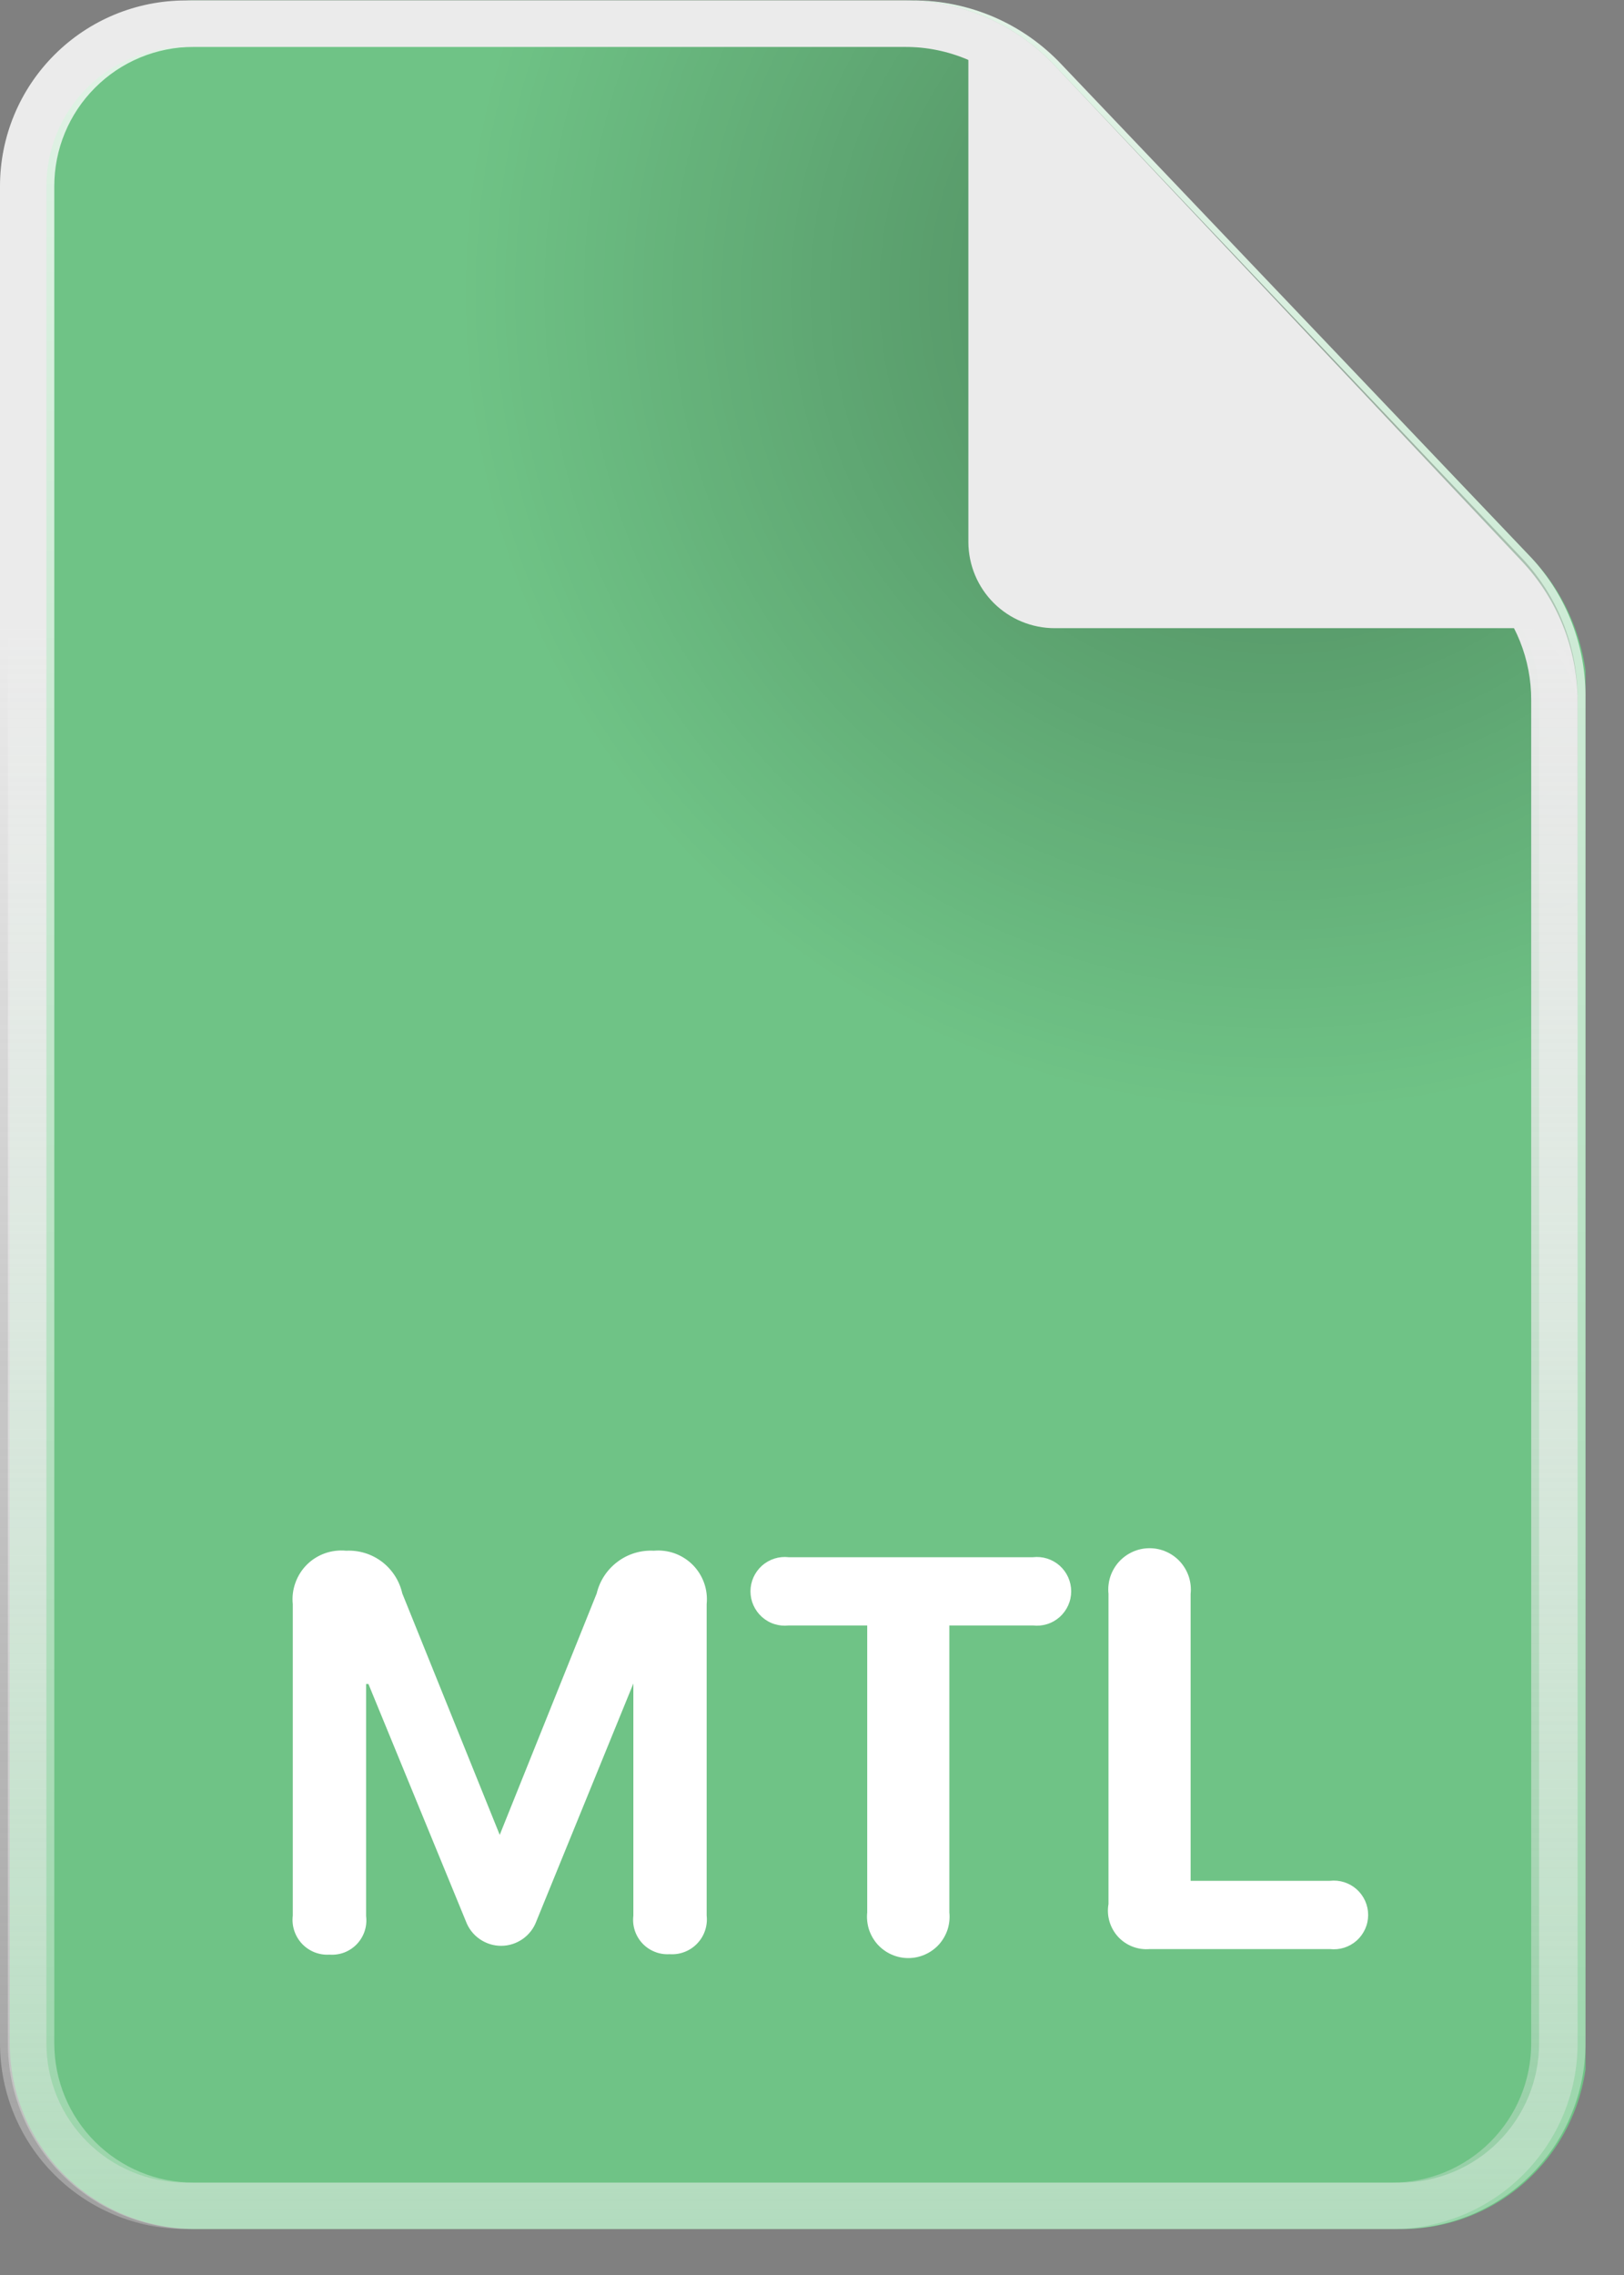 <svg width="35" height="49" viewBox="0 0 35 49" fill="none" xmlns="http://www.w3.org/2000/svg">
<rect x="0" y="0" width="35" height="49" fill="#808080" stroke="none"/>
<g clip-path="url(#clip0)">
<path fill-rule="evenodd" clip-rule="evenodd" d="M0.17 4.01C0.17 2.949 0.591 1.932 1.341 1.182C2.092 0.431 3.109 0.01 4.17 0.01H19.67C20.272 0.009 20.867 0.132 21.42 0.371C21.972 0.61 22.469 0.96 22.88 1.4L33 12.01C33.771 12.819 34.204 13.892 34.21 15.01V44.01C34.21 45.071 33.788 46.088 33.038 46.838C32.288 47.589 31.271 48.01 30.21 48.01H4.21C3.149 48.01 2.132 47.589 1.381 46.838C0.631 46.088 0.21 45.071 0.21 44.01V4.01H0.17Z" fill="#6FC386"/>
<path d="M19.67 1.01C20.134 1.01 20.594 1.105 21.02 1.289C21.447 1.473 21.831 1.742 22.15 2.08L32.24 12.72C32.838 13.357 33.17 14.197 33.17 15.07V44.01C33.17 44.806 32.854 45.569 32.291 46.131C31.729 46.694 30.966 47.01 30.17 47.01H4.17C3.374 47.01 2.611 46.694 2.049 46.131C1.486 45.569 1.17 44.806 1.17 44.01V4.01C1.17 3.214 1.486 2.451 2.049 1.889C2.611 1.326 3.374 1.01 4.17 1.01H19.67ZM19.67 0.01H4.17C3.109 0.01 2.092 0.431 1.341 1.182C0.591 1.932 0.17 2.949 0.17 4.01V44.01C0.17 45.071 0.591 46.088 1.341 46.839C2.092 47.589 3.109 48.01 4.17 48.01H30.17C31.231 48.01 32.248 47.589 32.998 46.839C33.748 46.088 34.17 45.071 34.17 44.01V15.07C34.19 13.937 33.771 12.84 33 12.01L22.88 1.39C22.468 0.952 21.971 0.604 21.419 0.366C20.866 0.129 20.271 0.007 19.67 0.01V0.01Z" fill="url(#paint0_linear)"/>
<path fill-rule="evenodd" clip-rule="evenodd" d="M0 4.01C0 2.949 0.421 1.932 1.172 1.182C1.922 0.431 2.939 0.01 4 0.01L19.5 0.01C20.101 0.011 20.695 0.134 21.247 0.371C21.798 0.608 22.296 0.955 22.71 1.39L32.79 12.01C33.559 12.821 33.991 13.893 34 15.01V44.01C34 45.071 33.579 46.088 32.828 46.838C32.078 47.589 31.061 48.01 30 48.01H4C2.939 48.01 1.922 47.589 1.172 46.838C0.421 46.088 0 45.071 0 44.01V4.01Z" fill="url(#paint1_radial)"/>
<path d="M19.5 1.01C19.968 1.009 20.431 1.103 20.861 1.287C21.291 1.471 21.678 1.741 22 2.08L32.06 12.73C32.666 13.362 33.003 14.204 33 15.08V44.01C33 44.806 32.684 45.569 32.121 46.131C31.559 46.694 30.796 47.01 30 47.01H4C3.204 47.01 2.441 46.694 1.879 46.131C1.316 45.569 1 44.806 1 44.01V4.01C1 3.214 1.316 2.451 1.879 1.889C2.441 1.326 3.204 1.01 4 1.01H19.5ZM19.5 0.01H4C2.939 0.01 1.922 0.431 1.172 1.182C0.421 1.932 0 2.949 0 4.01L0 44.01C0 45.071 0.421 46.088 1.172 46.838C1.922 47.589 2.939 48.01 4 48.01H30C31.061 48.01 32.078 47.589 32.828 46.838C33.579 46.088 34 45.071 34 44.01V15.08C33.991 13.963 33.559 12.891 32.79 12.08L22.71 1.39C22.296 0.955 21.798 0.608 21.247 0.371C20.695 0.134 20.101 0.011 19.5 0.01V0.01Z" fill="url(#paint2_linear)"/>
<path fill-rule="evenodd" clip-rule="evenodd" d="M22 1.01L25 4.01L27 6.01C27 6.01 33 12.01 33 13.01C33.544 13.549 33.895 14.252 34 15.01C34 15.01 33.53 13.53 32.88 13.53H22.73C22.238 13.53 21.767 13.335 21.418 12.989C21.07 12.642 20.873 12.172 20.87 11.68V1.34C20.875 1.017 20.762 0.704 20.552 0.459C20.342 0.214 20.05 0.054 19.73 0.01L22 1.01Z" fill="#EBEBEB"/>
<path d="M6.31 41.26V34.55C6.294 34.395 6.313 34.239 6.366 34.092C6.418 33.946 6.502 33.812 6.612 33.702C6.722 33.592 6.856 33.508 7.002 33.456C7.149 33.404 7.305 33.385 7.46 33.4C7.738 33.386 8.012 33.471 8.233 33.639C8.454 33.808 8.609 34.049 8.67 34.32L10.77 39.52L12.86 34.32C12.925 34.047 13.084 33.806 13.309 33.638C13.533 33.469 13.81 33.385 14.09 33.4C14.244 33.386 14.399 33.406 14.545 33.459C14.69 33.512 14.822 33.597 14.931 33.706C15.04 33.816 15.123 33.949 15.175 34.095C15.227 34.241 15.245 34.396 15.23 34.55V41.26C15.242 41.369 15.23 41.48 15.194 41.584C15.159 41.688 15.101 41.783 15.024 41.862C14.948 41.942 14.855 42.003 14.753 42.042C14.65 42.082 14.54 42.098 14.43 42.09C14.322 42.097 14.213 42.08 14.112 42.039C14.011 41.999 13.92 41.938 13.845 41.858C13.771 41.779 13.715 41.684 13.681 41.581C13.647 41.477 13.637 41.368 13.65 41.26V36.26L11.56 41.38C11.503 41.535 11.399 41.67 11.263 41.764C11.127 41.859 10.966 41.91 10.8 41.91C10.634 41.91 10.473 41.859 10.337 41.764C10.201 41.67 10.097 41.535 10.04 41.38L7.94 36.27H7.89V41.27C7.904 41.379 7.893 41.489 7.859 41.593C7.824 41.698 7.767 41.793 7.692 41.872C7.616 41.952 7.524 42.013 7.422 42.053C7.319 42.092 7.209 42.108 7.1 42.1C6.99 42.107 6.88 42.089 6.778 42.049C6.676 42.008 6.583 41.945 6.508 41.865C6.433 41.785 6.376 41.689 6.342 41.585C6.307 41.48 6.297 41.369 6.31 41.26V41.26Z" fill="white"/>
<path d="M18.69 41.17V35.01H17C16.896 35.022 16.791 35.012 16.692 34.981C16.592 34.95 16.5 34.897 16.422 34.828C16.344 34.758 16.282 34.673 16.239 34.578C16.196 34.483 16.174 34.38 16.174 34.275C16.174 34.171 16.196 34.068 16.239 33.972C16.282 33.877 16.344 33.792 16.422 33.722C16.5 33.653 16.592 33.601 16.692 33.569C16.791 33.538 16.896 33.528 17 33.54H22.26C22.364 33.528 22.469 33.538 22.568 33.569C22.668 33.601 22.76 33.653 22.838 33.722C22.916 33.792 22.978 33.877 23.021 33.972C23.064 34.068 23.086 34.171 23.086 34.275C23.086 34.38 23.064 34.483 23.021 34.578C22.978 34.673 22.916 34.758 22.838 34.828C22.76 34.897 22.668 34.95 22.568 34.981C22.469 35.012 22.364 35.022 22.26 35.01H20.46V41.19C20.473 41.314 20.46 41.44 20.422 41.559C20.383 41.677 20.32 41.787 20.237 41.88C20.153 41.972 20.051 42.047 19.937 42.097C19.823 42.148 19.7 42.174 19.575 42.174C19.45 42.174 19.327 42.148 19.213 42.097C19.099 42.047 18.997 41.972 18.913 41.88C18.83 41.787 18.767 41.677 18.728 41.559C18.69 41.44 18.677 41.314 18.69 41.19V41.17Z" fill="white"/>
<path d="M23.89 41.01V34.33C23.877 34.206 23.89 34.081 23.928 33.962C23.967 33.843 24.03 33.734 24.113 33.641C24.197 33.548 24.299 33.474 24.413 33.423C24.527 33.372 24.65 33.346 24.775 33.346C24.9 33.346 25.023 33.372 25.137 33.423C25.251 33.474 25.353 33.548 25.437 33.641C25.52 33.734 25.583 33.843 25.622 33.962C25.66 34.081 25.673 34.206 25.66 34.33V40.51H28.66C28.764 40.498 28.869 40.508 28.968 40.539C29.068 40.571 29.16 40.623 29.238 40.692C29.316 40.762 29.378 40.847 29.421 40.942C29.464 41.038 29.486 41.141 29.486 41.245C29.486 41.35 29.464 41.453 29.421 41.548C29.378 41.643 29.316 41.728 29.238 41.798C29.16 41.867 29.068 41.919 28.968 41.951C28.869 41.982 28.764 41.992 28.66 41.98H24.78C24.653 41.991 24.526 41.973 24.407 41.927C24.288 41.881 24.182 41.808 24.096 41.715C24.01 41.621 23.947 41.508 23.911 41.386C23.875 41.264 23.868 41.136 23.89 41.01V41.01Z" fill="white"/>
</g>
<defs>
<linearGradient id="paint0_linear" x1="17.17" y1="4.95267e-05" x2="17.17" y2="48" gradientUnits="userSpaceOnUse">
<stop stop-color="white" stop-opacity="0.8"/>
<stop offset="1" stop-color="white" stop-opacity="0.3"/>
</linearGradient>
<radialGradient id="paint1_radial" cx="0" cy="0" r="1" gradientUnits="userSpaceOnUse" gradientTransform="translate(27.52 6.41) scale(17.55)">
<stop offset="0.08" stop-opacity="0.3"/>
<stop offset="1" stop-opacity="0"/>
</radialGradient>
<linearGradient id="paint2_linear" x1="17" y1="0.01" x2="17" y2="48.01" gradientUnits="userSpaceOnUse">
<stop offset="0.28" stop-color="#EBEBEB"/>
<stop offset="1" stop-color="#EBEBEB" stop-opacity="0.3"/>
</linearGradient>
<clipPath id="clip0">
<rect width="34.17" height="48.01" fill="white"/>
</clipPath>
</defs>
</svg>
